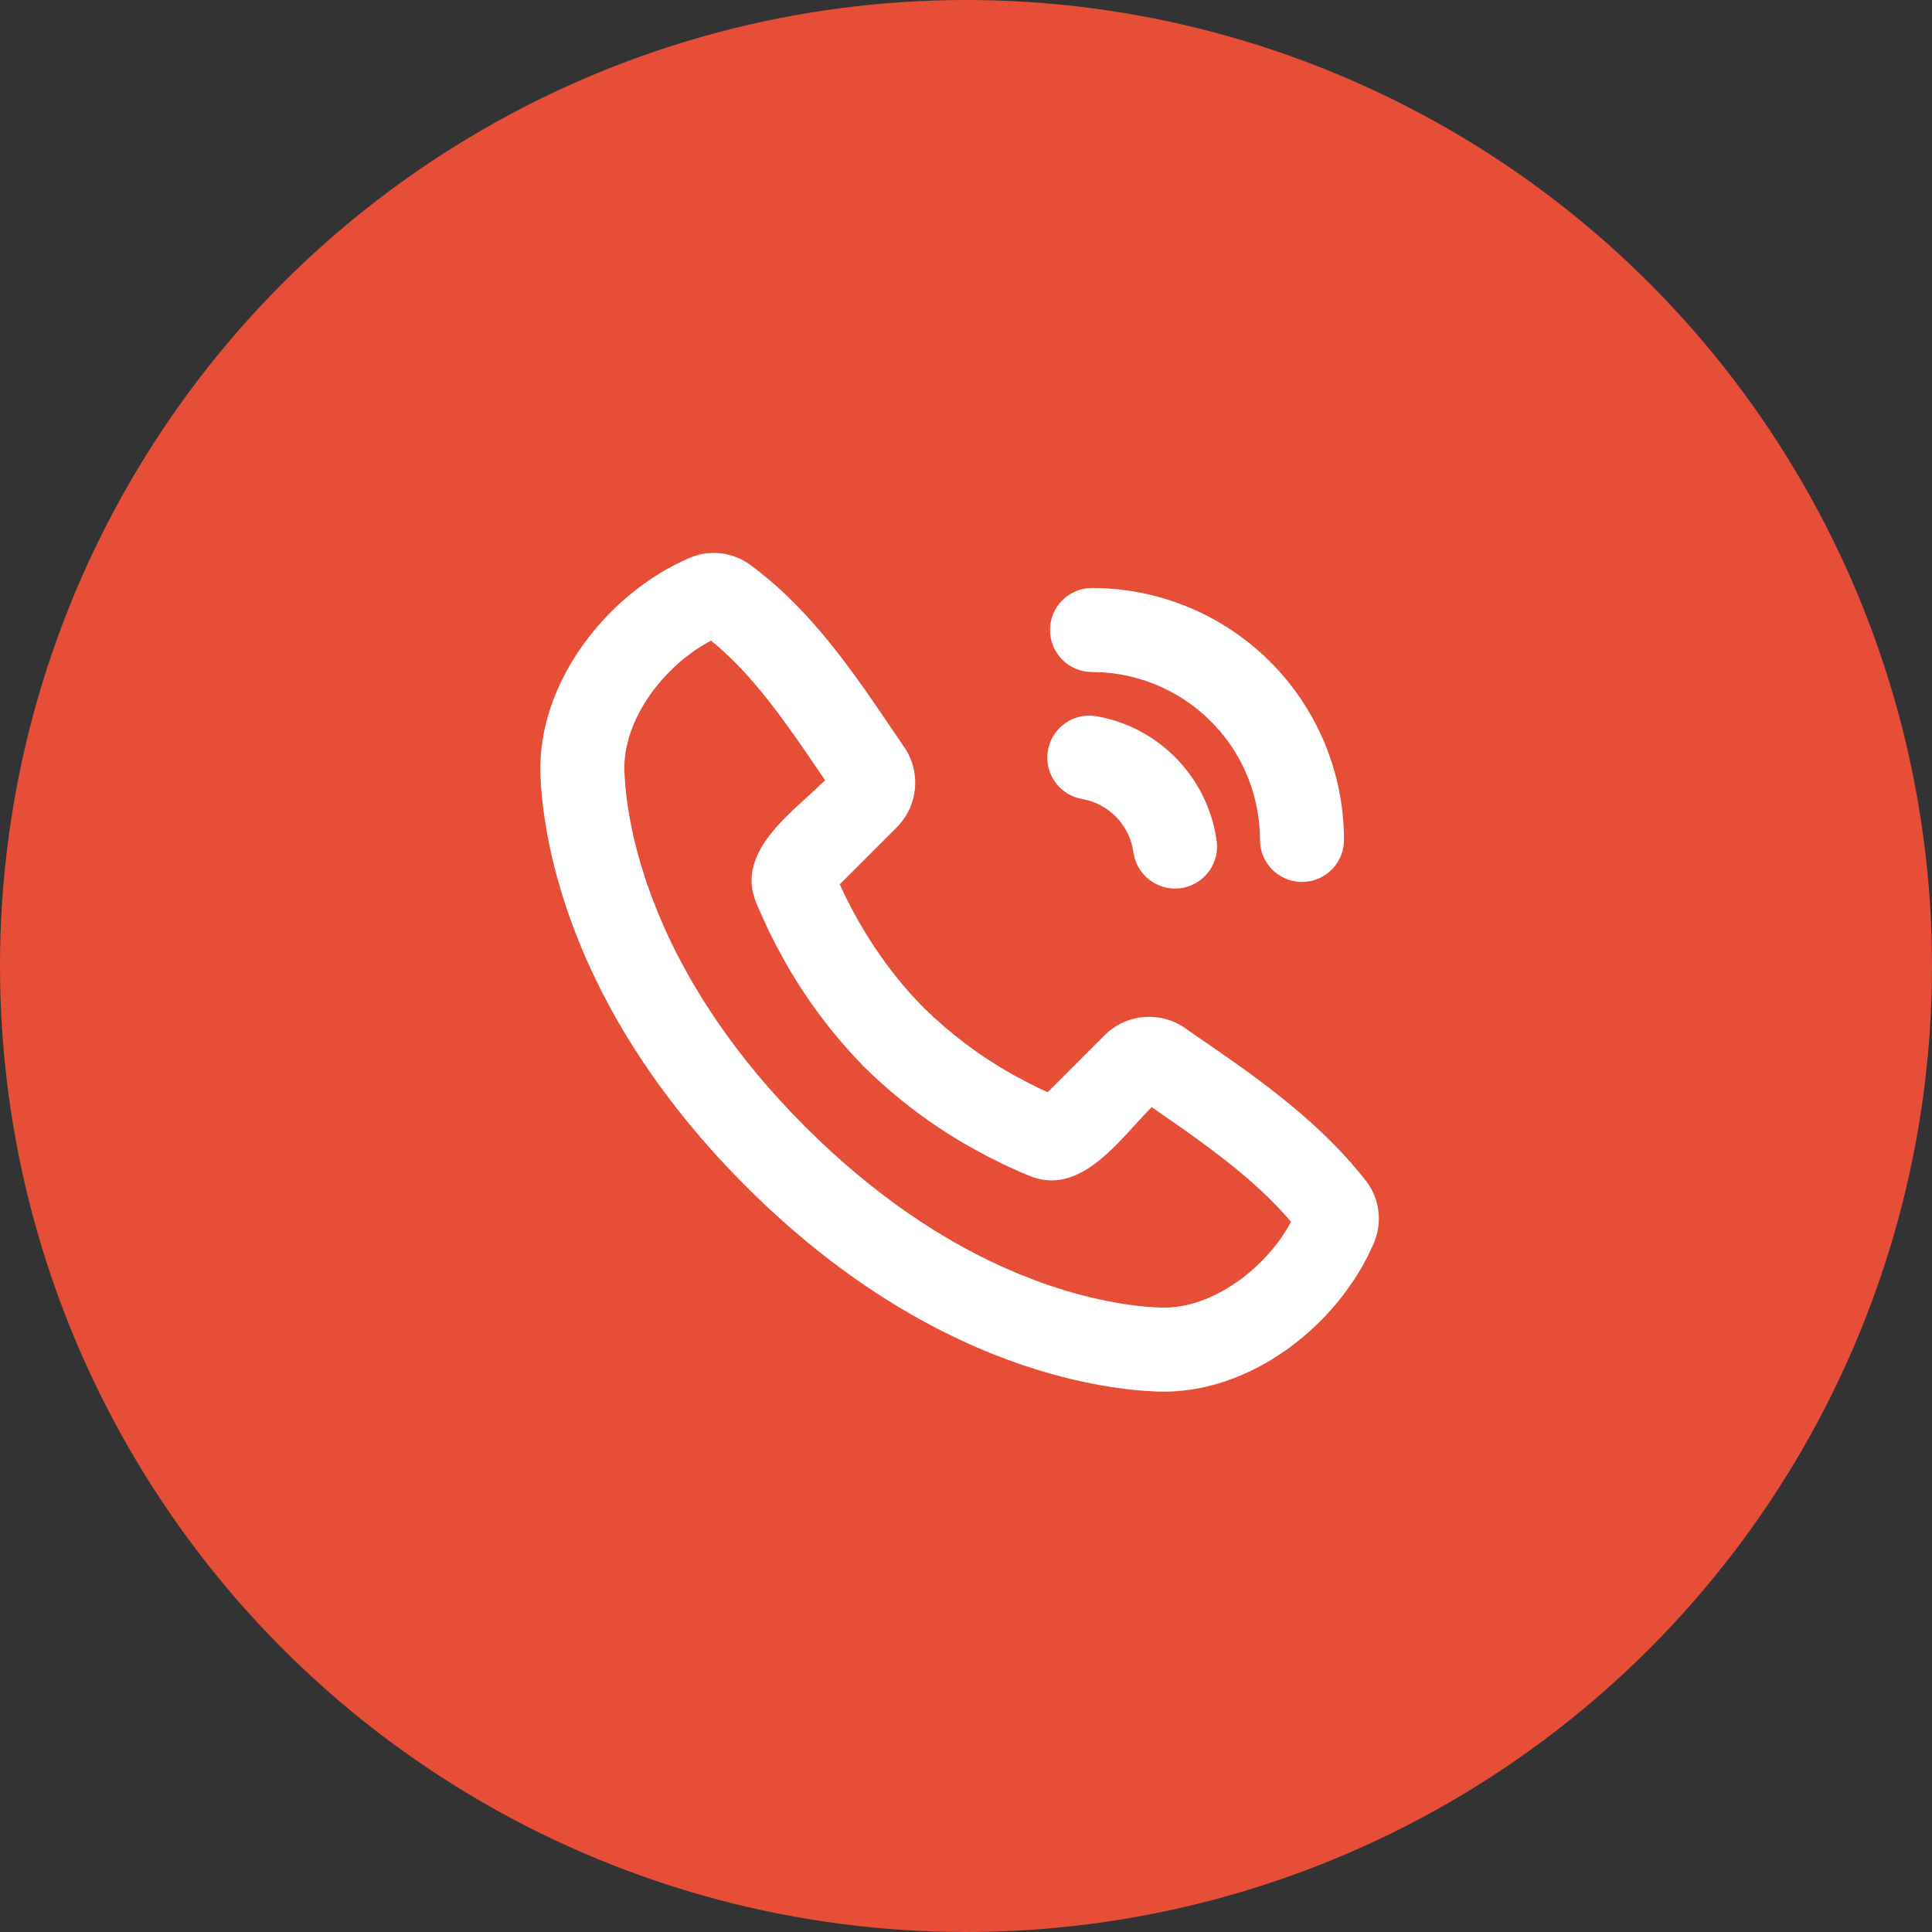 <svg width="46" height="46" viewBox="0 0 46 46" fill="none" xmlns="http://www.w3.org/2000/svg">
<rect x="0" y="0" width="46" height="46" fill="#333333" stroke="none"/>
<circle cx="23" cy="23" r="23" fill="#E64E37"/>
<path d="M17.857 13.445C19.12 14.366 20.076 15.66 20.89 16.849L21.528 17.787C21.726 18.077 21.817 18.426 21.784 18.776C21.752 19.125 21.598 19.452 21.35 19.7L19.994 21.056L20.137 21.36C20.487 22.069 21.091 23.09 22 24C22.629 24.617 23.336 25.148 24.104 25.58L24.471 25.777L24.798 25.939L24.944 26.006L26.299 24.65C26.548 24.401 26.876 24.247 27.227 24.216C27.578 24.185 27.928 24.278 28.217 24.479L29.231 25.182C30.383 25.992 31.586 26.915 32.521 28.113C32.683 28.321 32.785 28.568 32.819 28.83C32.852 29.091 32.814 29.356 32.71 29.598C31.873 31.551 29.755 33.214 27.552 33.132L27.252 33.116L27.019 33.096L26.761 33.066L26.48 33.028L26.175 32.977L25.849 32.913L25.503 32.836L25.137 32.742L24.752 32.632L24.35 32.502C22.504 31.876 20.161 30.646 17.757 28.242C15.353 25.838 14.124 23.496 13.498 21.65L13.368 21.248L13.258 20.863L13.164 20.497L13.086 20.151C13.063 20.043 13.043 19.934 13.023 19.825L12.973 19.52L12.933 19.239L12.904 18.981L12.884 18.748L12.868 18.448C12.787 16.252 14.468 14.119 16.412 13.286C16.646 13.185 16.902 13.146 17.156 13.174C17.409 13.202 17.651 13.296 17.857 13.445ZM16.93 15.253C15.858 15.813 14.82 17.093 14.867 18.374L14.887 18.702L14.909 18.907L14.938 19.137L14.978 19.39L15.029 19.667L15.094 19.965L15.174 20.285L15.27 20.624L15.384 20.982C15.426 21.104 15.471 21.229 15.518 21.357L15.672 21.749L15.848 22.156C16.476 23.538 17.5 25.156 19.173 26.828C20.845 28.5 22.463 29.525 23.845 30.153L24.252 30.329L24.644 30.483C24.772 30.531 24.897 30.576 25.019 30.617L25.377 30.731L25.717 30.827L26.036 30.907L26.334 30.972L26.611 31.023L26.865 31.063L27.095 31.093L27.299 31.113L27.627 31.133C28.891 31.18 30.181 30.148 30.739 29.09C30.027 28.255 29.143 27.57 28.168 26.88L27.42 26.359L27.23 26.558L26.824 27.001L26.609 27.227C26.023 27.824 25.339 28.331 24.519 28L24.293 27.905L24.017 27.781L23.863 27.708L23.525 27.539L23.154 27.339C22.216 26.815 21.353 26.168 20.587 25.414C19.833 24.648 19.186 23.785 18.662 22.847L18.462 22.477L18.292 22.138L18.096 21.708L18 21.48C17.689 20.711 18.117 20.062 18.664 19.5L18.888 19.28L19.445 18.767L19.645 18.577L19.172 17.884C18.469 16.864 17.782 15.944 16.929 15.252L16.93 15.253ZM25.993 17.04L26.109 17.053C26.837 17.181 27.506 17.537 28.019 18.069C28.532 18.6 28.864 19.281 28.967 20.013C29.004 20.266 28.942 20.524 28.794 20.733C28.647 20.942 28.425 21.086 28.174 21.137C27.923 21.187 27.663 21.139 27.446 21.003C27.229 20.867 27.073 20.654 27.009 20.406L26.986 20.291C26.946 20.004 26.823 19.735 26.634 19.516C26.444 19.297 26.194 19.138 25.916 19.058L25.761 19.023C25.51 18.979 25.285 18.84 25.133 18.635C24.981 18.43 24.913 18.175 24.942 17.922C24.972 17.669 25.097 17.436 25.293 17.273C25.488 17.108 25.738 17.025 25.993 17.04ZM26 14C27.591 14 29.117 14.632 30.243 15.757C31.368 16.883 32 18.409 32 20C32 20.255 31.902 20.5 31.727 20.685C31.552 20.871 31.313 20.982 31.059 20.997C30.804 21.012 30.554 20.929 30.358 20.766C30.163 20.602 30.037 20.37 30.007 20.117L30 20C30 18.985 29.614 18.007 28.919 17.266C28.225 16.525 27.275 16.076 26.262 16.009L26 16C25.735 16 25.48 15.895 25.293 15.707C25.105 15.52 25 15.265 25 15C25 14.735 25.105 14.48 25.293 14.293C25.48 14.105 25.735 14 26 14Z" fill="white"/>
</svg>
